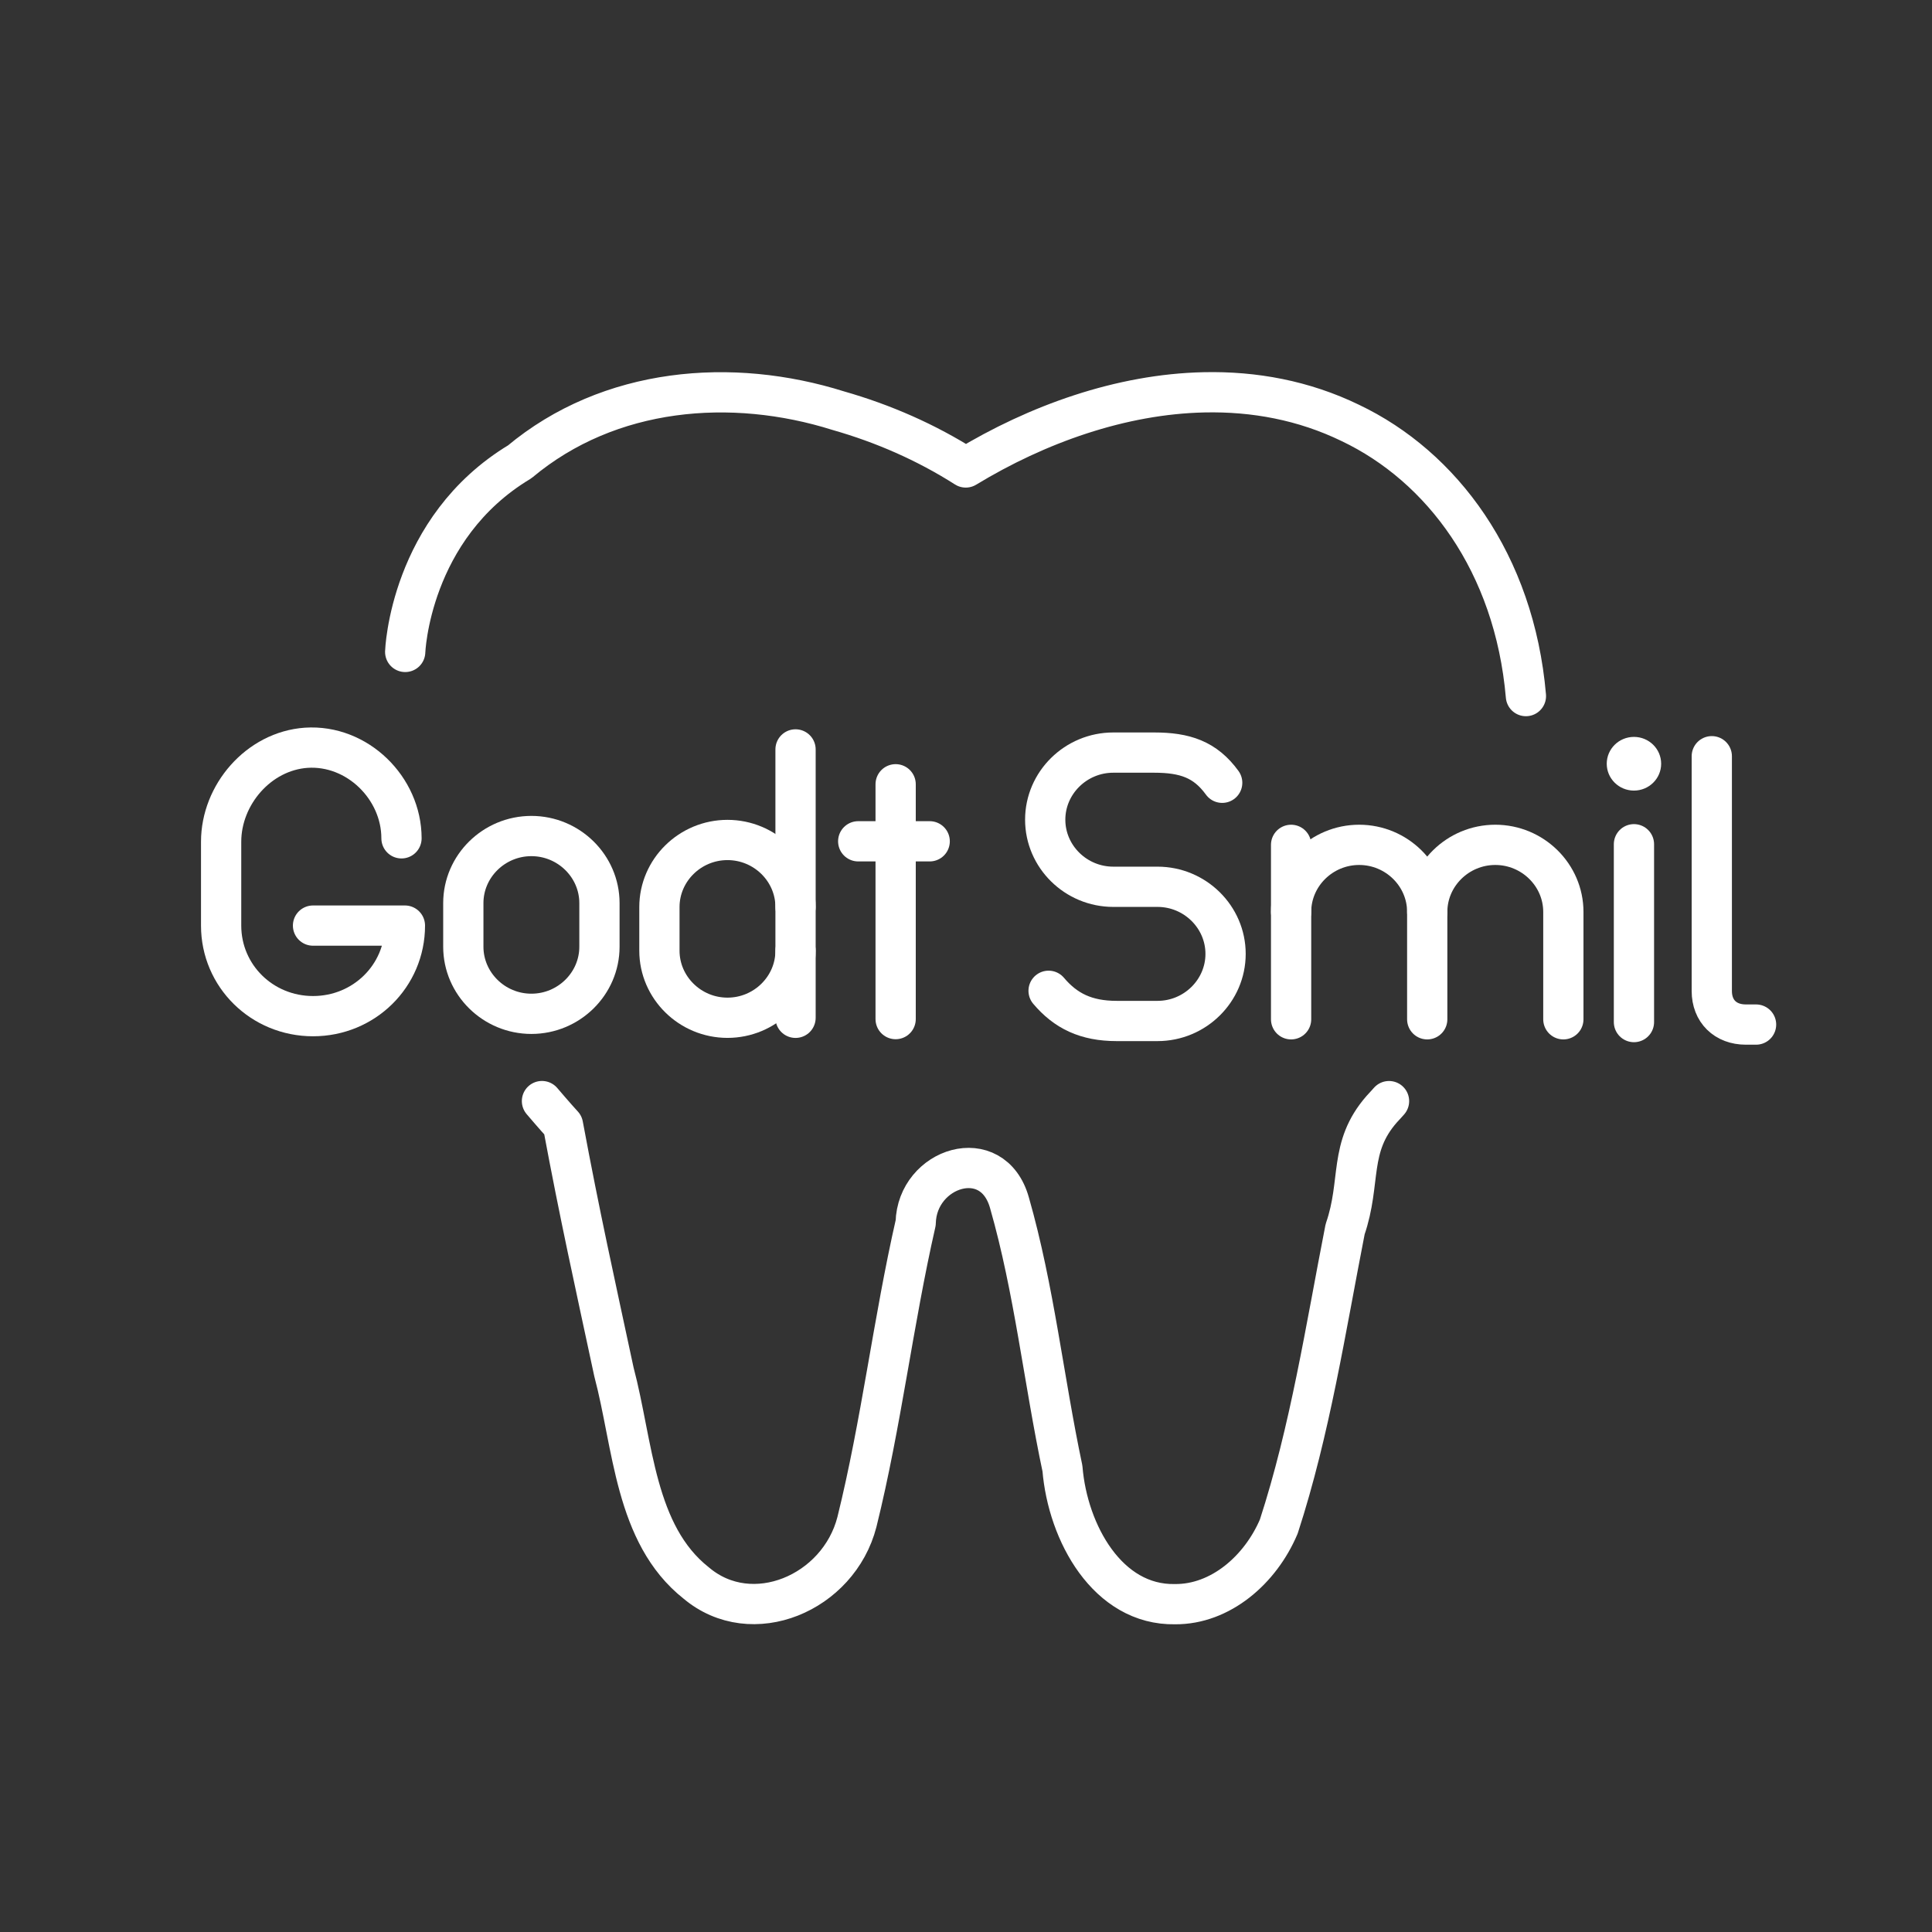 <?xml version="1.0" encoding="UTF-8"?>
<svg version="1.1" viewBox="0 0 48 48" xmlns="http://www.w3.org/2000/svg">
 <rect x="0" y="0" width="48" height="48" fill="#333333" stroke="none"/>
 <defs>
  <style>.a{fill:none;stroke:#fff;stroke-linecap:round;stroke-linejoin:round;}</style>
 </defs>
  <path class="a" d="m37.911 17.294c-0.286-3.312-2.094-5.707-4.364-6.787-1.156-0.561-2.39-0.787-3.63-0.76-2.067 0.044-4.15 0.791-5.923 1.867-0.986-0.628-2.057-1.094-3.164-1.41-2.645-0.833-5.689-0.593-7.918 1.27-2.741 1.649-2.845 4.723-2.845 4.723m3.398 11.159s0.343 0.403 0.522 0.596c0.421 2.26 0.781 3.869 1.266 6.133 0.481 1.809 0.512 4.034 2.044 5.244 1.382 1.168 3.537 0.257 3.993-1.516 0.606-2.446 0.899-4.973 1.46-7.432 0.032-1.379 1.913-1.986 2.33-0.498 0.616 2.15 0.852 4.408 1.316 6.601 0.132 1.605 1.125 3.402 2.795 3.371 1.132 0.009 2.125-0.855 2.58-1.929 0.779-2.392 1.163-4.91 1.648-7.386 0.409-1.185 0.074-2.03 0.91-2.984 0.062-0.065 0.181-0.199 0.181-0.199"/>
   <path class="a" d="m9.975 20.828c0-1.25-1.099-2.334-2.367-2.25-1.184 0.083-2.114 1.167-2.114 2.334v2.084c0 1.25 1.015 2.25 2.283 2.25 1.268 0 2.283-1 2.283-2.25h-2.283"/>
   <path class="a" d="m13.202 25.188c-0.93 0-1.691-0.75-1.691-1.667v-1.083c0-0.917 0.761-1.667 1.691-1.667 0.93 0 1.691 0.75 1.691 1.667v1.083c0 0.917-0.761 1.667-1.691 1.667z"/>
   <path class="a" d="m19.765 22.536c0-0.917-0.761-1.667-1.691-1.667-0.93 0-1.691 0.75-1.691 1.667v1.083c0 0.917 0.761 1.667 1.691 1.667 0.93 0 1.691-0.75 1.691-1.667"/>
   <line class="a" x1="19.765" x2="19.765" y1="25.287" y2="18.619"/>
   <line class="a" x1="22.252" x2="22.252" y1="19.485" y2="25.319"/>
   <line class="a" x1="21.322" x2="23.098" y1="20.902" y2="20.902"/>
   <path class="a" d="m26.052 24.616c0.423 0.5 0.93 0.75 1.691 0.75h1.015c0.93 0 1.691-0.75 1.691-1.667s-0.761-1.667-1.691-1.667h-1.099c-0.93 0-1.691-0.75-1.691-1.667 0-0.917 0.761-1.667 1.691-1.667h1.015c0.761 0 1.268 0.167 1.691 0.75"/>
   <path class="a" d="m32.077 22.657c0-0.917 0.761-1.667 1.691-1.667 0.93 0 1.691 0.75 1.691 1.667v2.667"/>
   <line class="a" x1="32.077" x2="32.077" y1="20.99" y2="25.324"/>
   <path class="a" d="m35.459 22.657c0-0.917 0.761-1.667 1.691-1.667 0.93 0 1.691 0.75 1.691 1.667v2.667"/>
  <ellipse cx="40.595" cy="18.975" rx=".676" ry=".667" fill="#fff"/>
  <line class="a" x1="40.595" x2="40.595" y1="20.975" y2="25.393"/>
  <path class="a" d="m42.529 18.788v5.834c0 0.5 0.338 0.833 0.846 0.833h0.254"/>
</svg>
